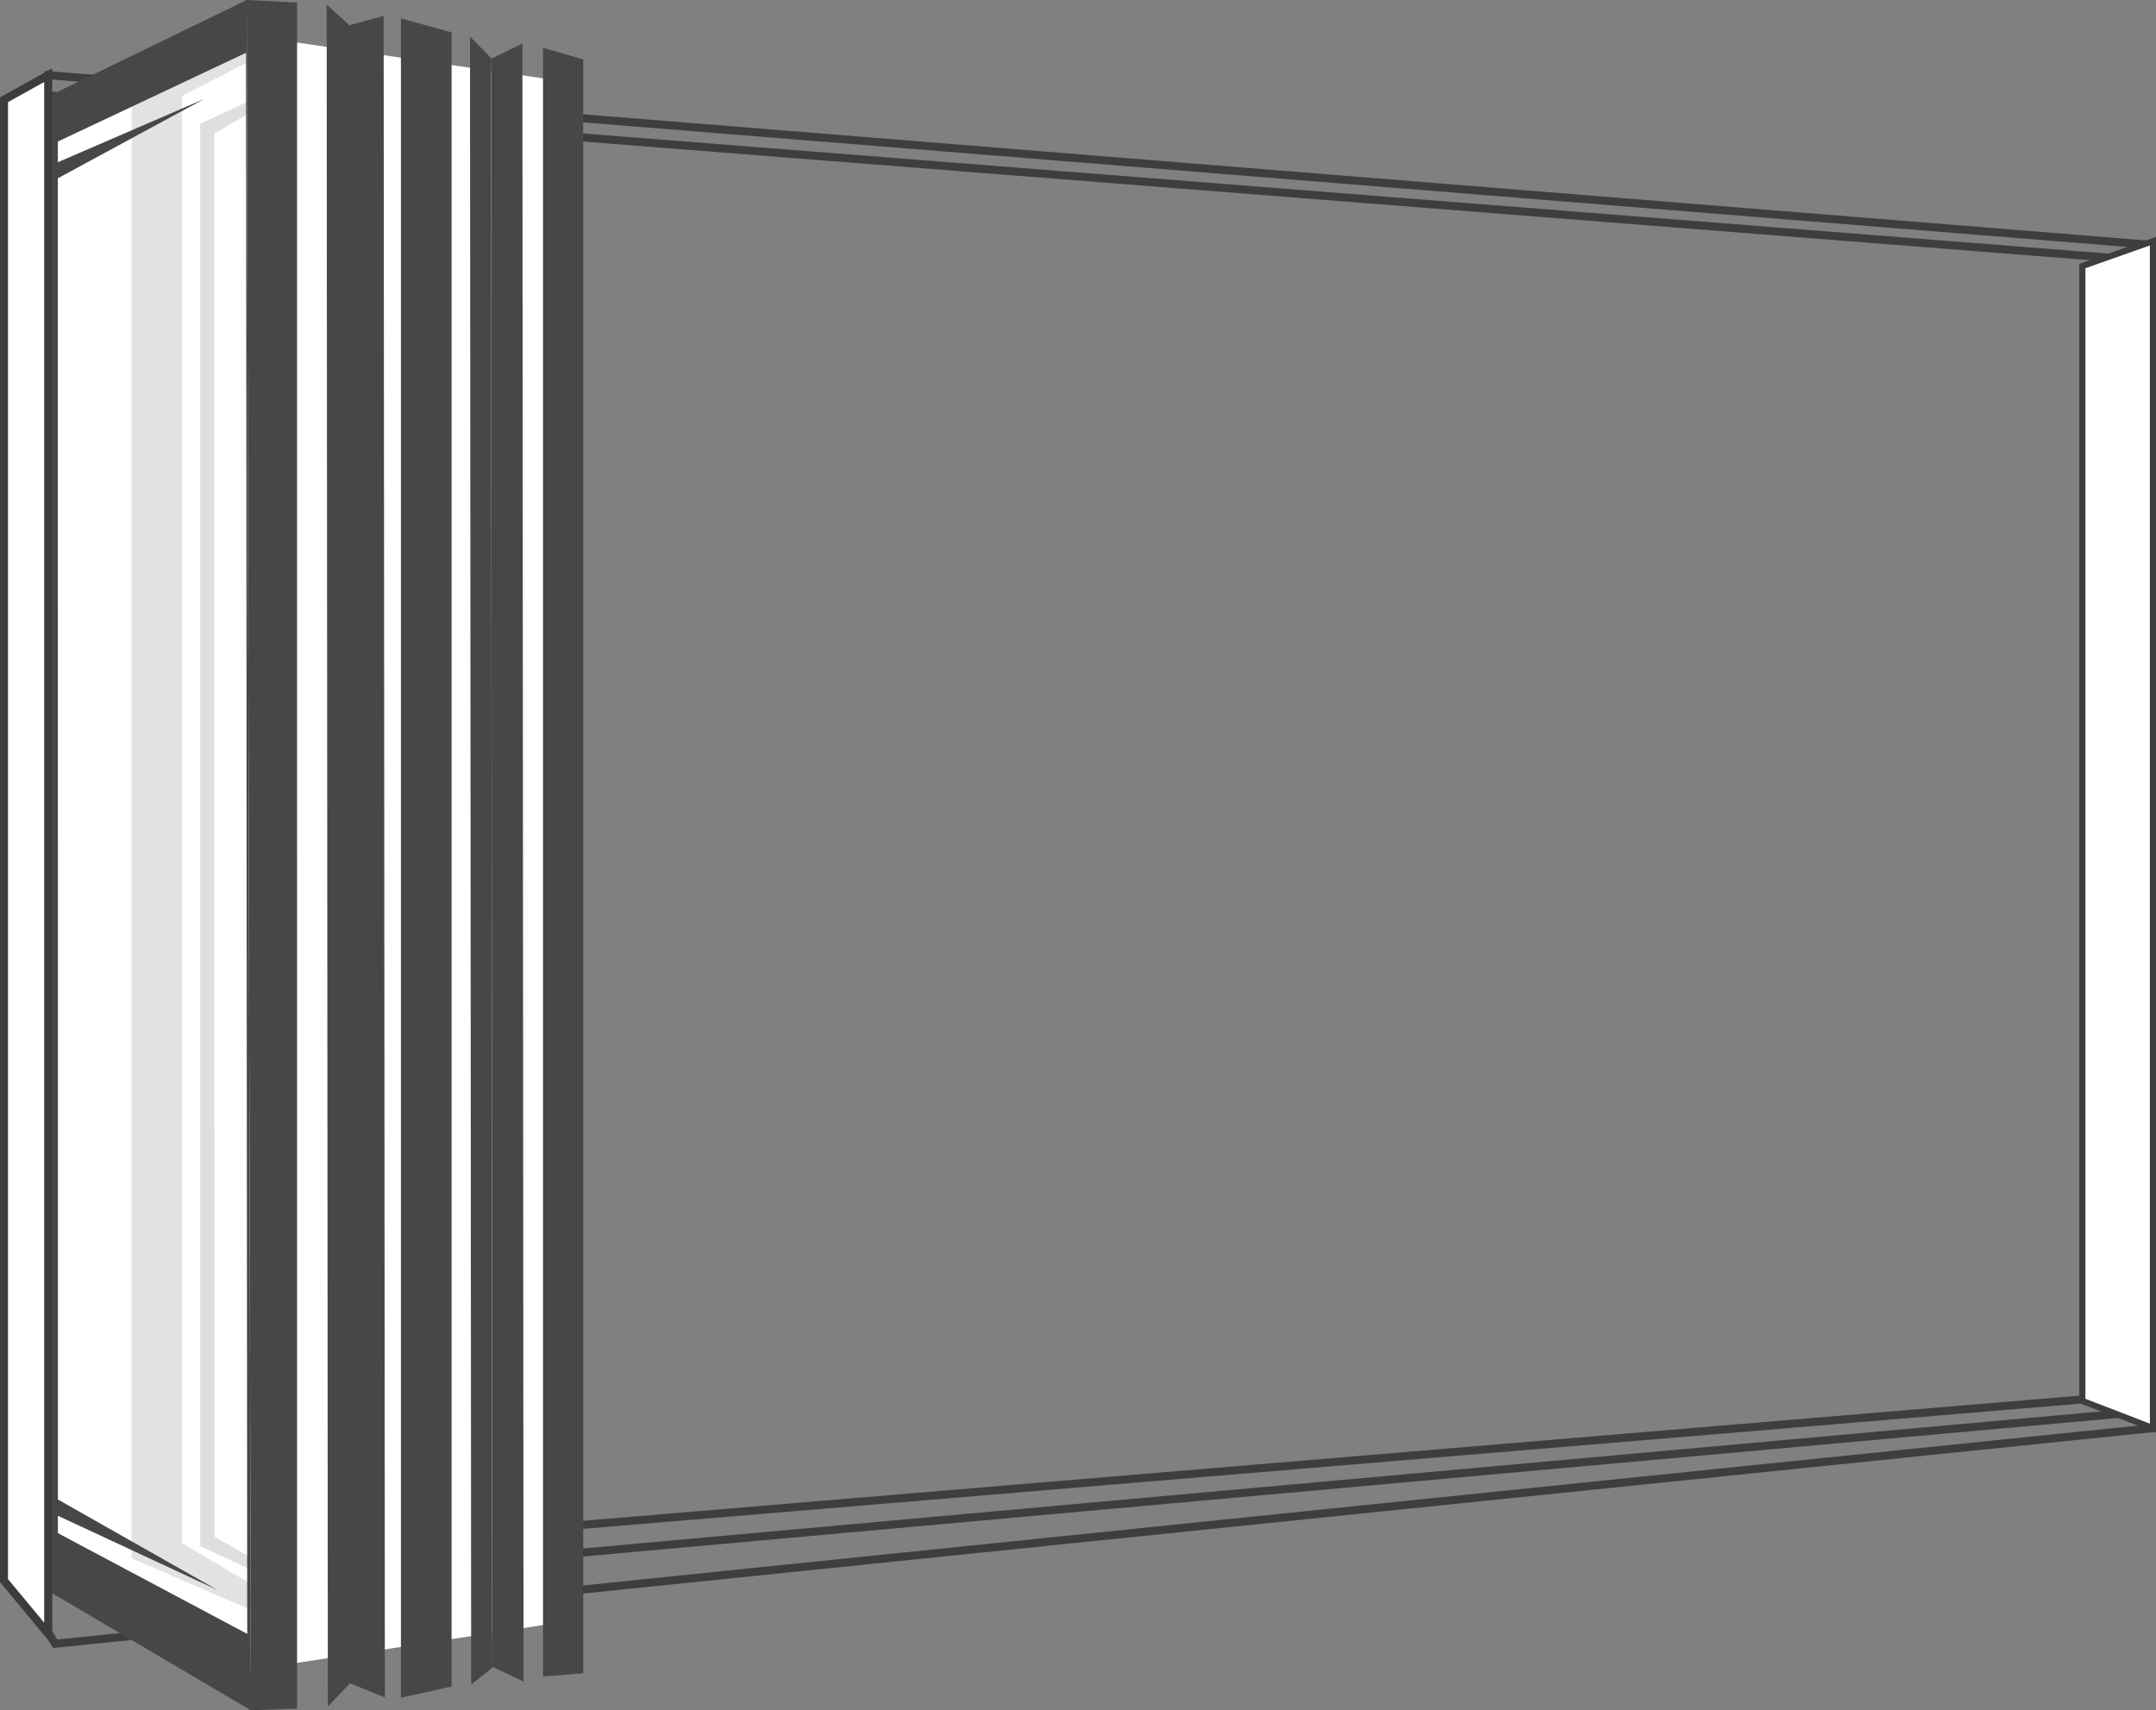 <svg xmlns="http://www.w3.org/2000/svg" width="367.957" height="291.917"><rect width="100%" height="100%" fill="#808080" stroke="none"/><g data-name="Group 594"><g data-name="Group 592"><path data-name="Path 678" d="M9.04 281.291l-.221-.382-7.417-12.514 1.073-.107 48.36-4.654 311.651-26.055.12 1.368-311.644 26.054-47.28 4.547 6.1 10.281 357.59-36.765.134 1.368z" fill="#3d3e40"/></g><g data-name="Group 593"><path data-name="Path 679" d="M60.117 269.226l-.121-1.368 306.252-27.651.121 1.368z" fill="#3d3e40"/></g></g><g data-name="Group 597"><g data-name="Group 595"><path data-name="Path 680" d="M366.321 45.169L7.068 16.881l.557-4.789.657.054L367.34 41.118l-.107 1.368L8.835 13.568 8.6 15.62l357.828 28.183z" fill="#3d3e40"/></g><g data-name="Group 596"><path data-name="Path 681" d="M93.25 277.277l-52.082 8.007-35.2-16.739V22.176L38.159 5.437l55.087 8.021z" fill="#fff"/></g></g><g data-name="Group 598"><path data-name="Path 682" d="M25.61 19.171L48.277 7.548l-2.532-4.043-17.6 11.623z" fill="#464749"/></g><g data-name="Group 599"><path data-name="Path 683" d="M31.06 263.394l18.213 10.725v3.434L22.459 265.97z" fill="#464749"/></g><g data-name="Group 600"><path data-name="Path 684" d="M22.46 265.969l8.6-2.575V12.733l-8.6 2.146z" fill="#464749"/></g><g data-name="Group 601"><path data-name="Path 685" d="M55.951 291.262L55.751.784l3.712 3.365.192 283.235z" fill="#464749"/></g><g data-name="Group 603"><g data-name="Group 602"><path data-name="Path 686" d="M36.599 262.294l-.01-239.51 11.017-6.421v-1.5l-13.447 6.271.01 242.763 13.437 6.255v-1.576z" fill="#333"/></g></g><g data-name="Group 604"><path data-name="Path 687" d="M9.876 21.436c-2-4.883 35.306-23.892 37.3-19 .611 1.5-1.291 280.274-1.291 280.274l-38.41-16.7z" fill="#fff" opacity=".84"/></g><g data-name="Group 605"><path data-name="Path 688" d="M9.796 30.471l.01 225.422 27.356 15.512-29.829-13.878-.011-228.734 27.551-11.914z" fill="#464749"/></g><g data-name="Group 606"><path data-name="Path 689" d="M41.987 9.013L9.875 24.156l.007 237.524 32.311 17.194zm.11-9.01l.728 291.914-41.136-24.228L5.15 17.948z" fill="#464749"/></g><g data-name="Group 607"><path data-name="Path 690" d="M.68 269.775V17.025l7.551-4.189v266.031z" fill="#fff"/><path data-name="Path 691" d="M8.914 280.77l-8.918-10.747v-253.4l.35-.206 8.564-4.752zm-7.547-11.242l6.174 7.43V13.998l-6.174 3.427z" fill="#3b3c3e"/></g><g data-name="Group 608"><path data-name="Path 692" d="M355.39 239.116V45.409l12.043-4.247V243.75z" fill="#fff"/><path data-name="Path 693" d="M367.957 244.509l-13.089-5.034V45.039l.343-.124 12.746-4.491zm-12.046-5.762l11 4.237V41.894l-11 3.887z" fill="#3d3e40"/></g><g data-name="Group 614"><g data-name="Group 609"><path data-name="Path 694" d="M58.623 286.857L58.051 4.72l7.427-1.994.207 286.992z" fill="#464749"/></g><g data-name="Group 610"><path data-name="Path 695" d="M84.01 284.483L83.824 10.03l5.332-2.607L89.35 287z" fill="#464749"/></g><g data-name="Group 611"><path data-name="Path 696" d="M80.413 287.527l-.2-281.292 3.6 3.662.186 274.766z" fill="#464749"/></g><g data-name="Group 612"><path data-name="Path 697" d="M77.073 287.858l-8.651 1.919V3.144l8.651 2.376z" fill="#464749"/></g><g data-name="Group 613"><path data-name="Path 698" d="M99.536 285.605l-6.862.536V8.154l6.862 1.988z" fill="#464749"/></g></g><g data-name="Group 615"><path data-name="Path 699" d="M50.698 291.631l-7.875.286L42.097 0l8.6.429z" fill="#464749"/></g></svg>